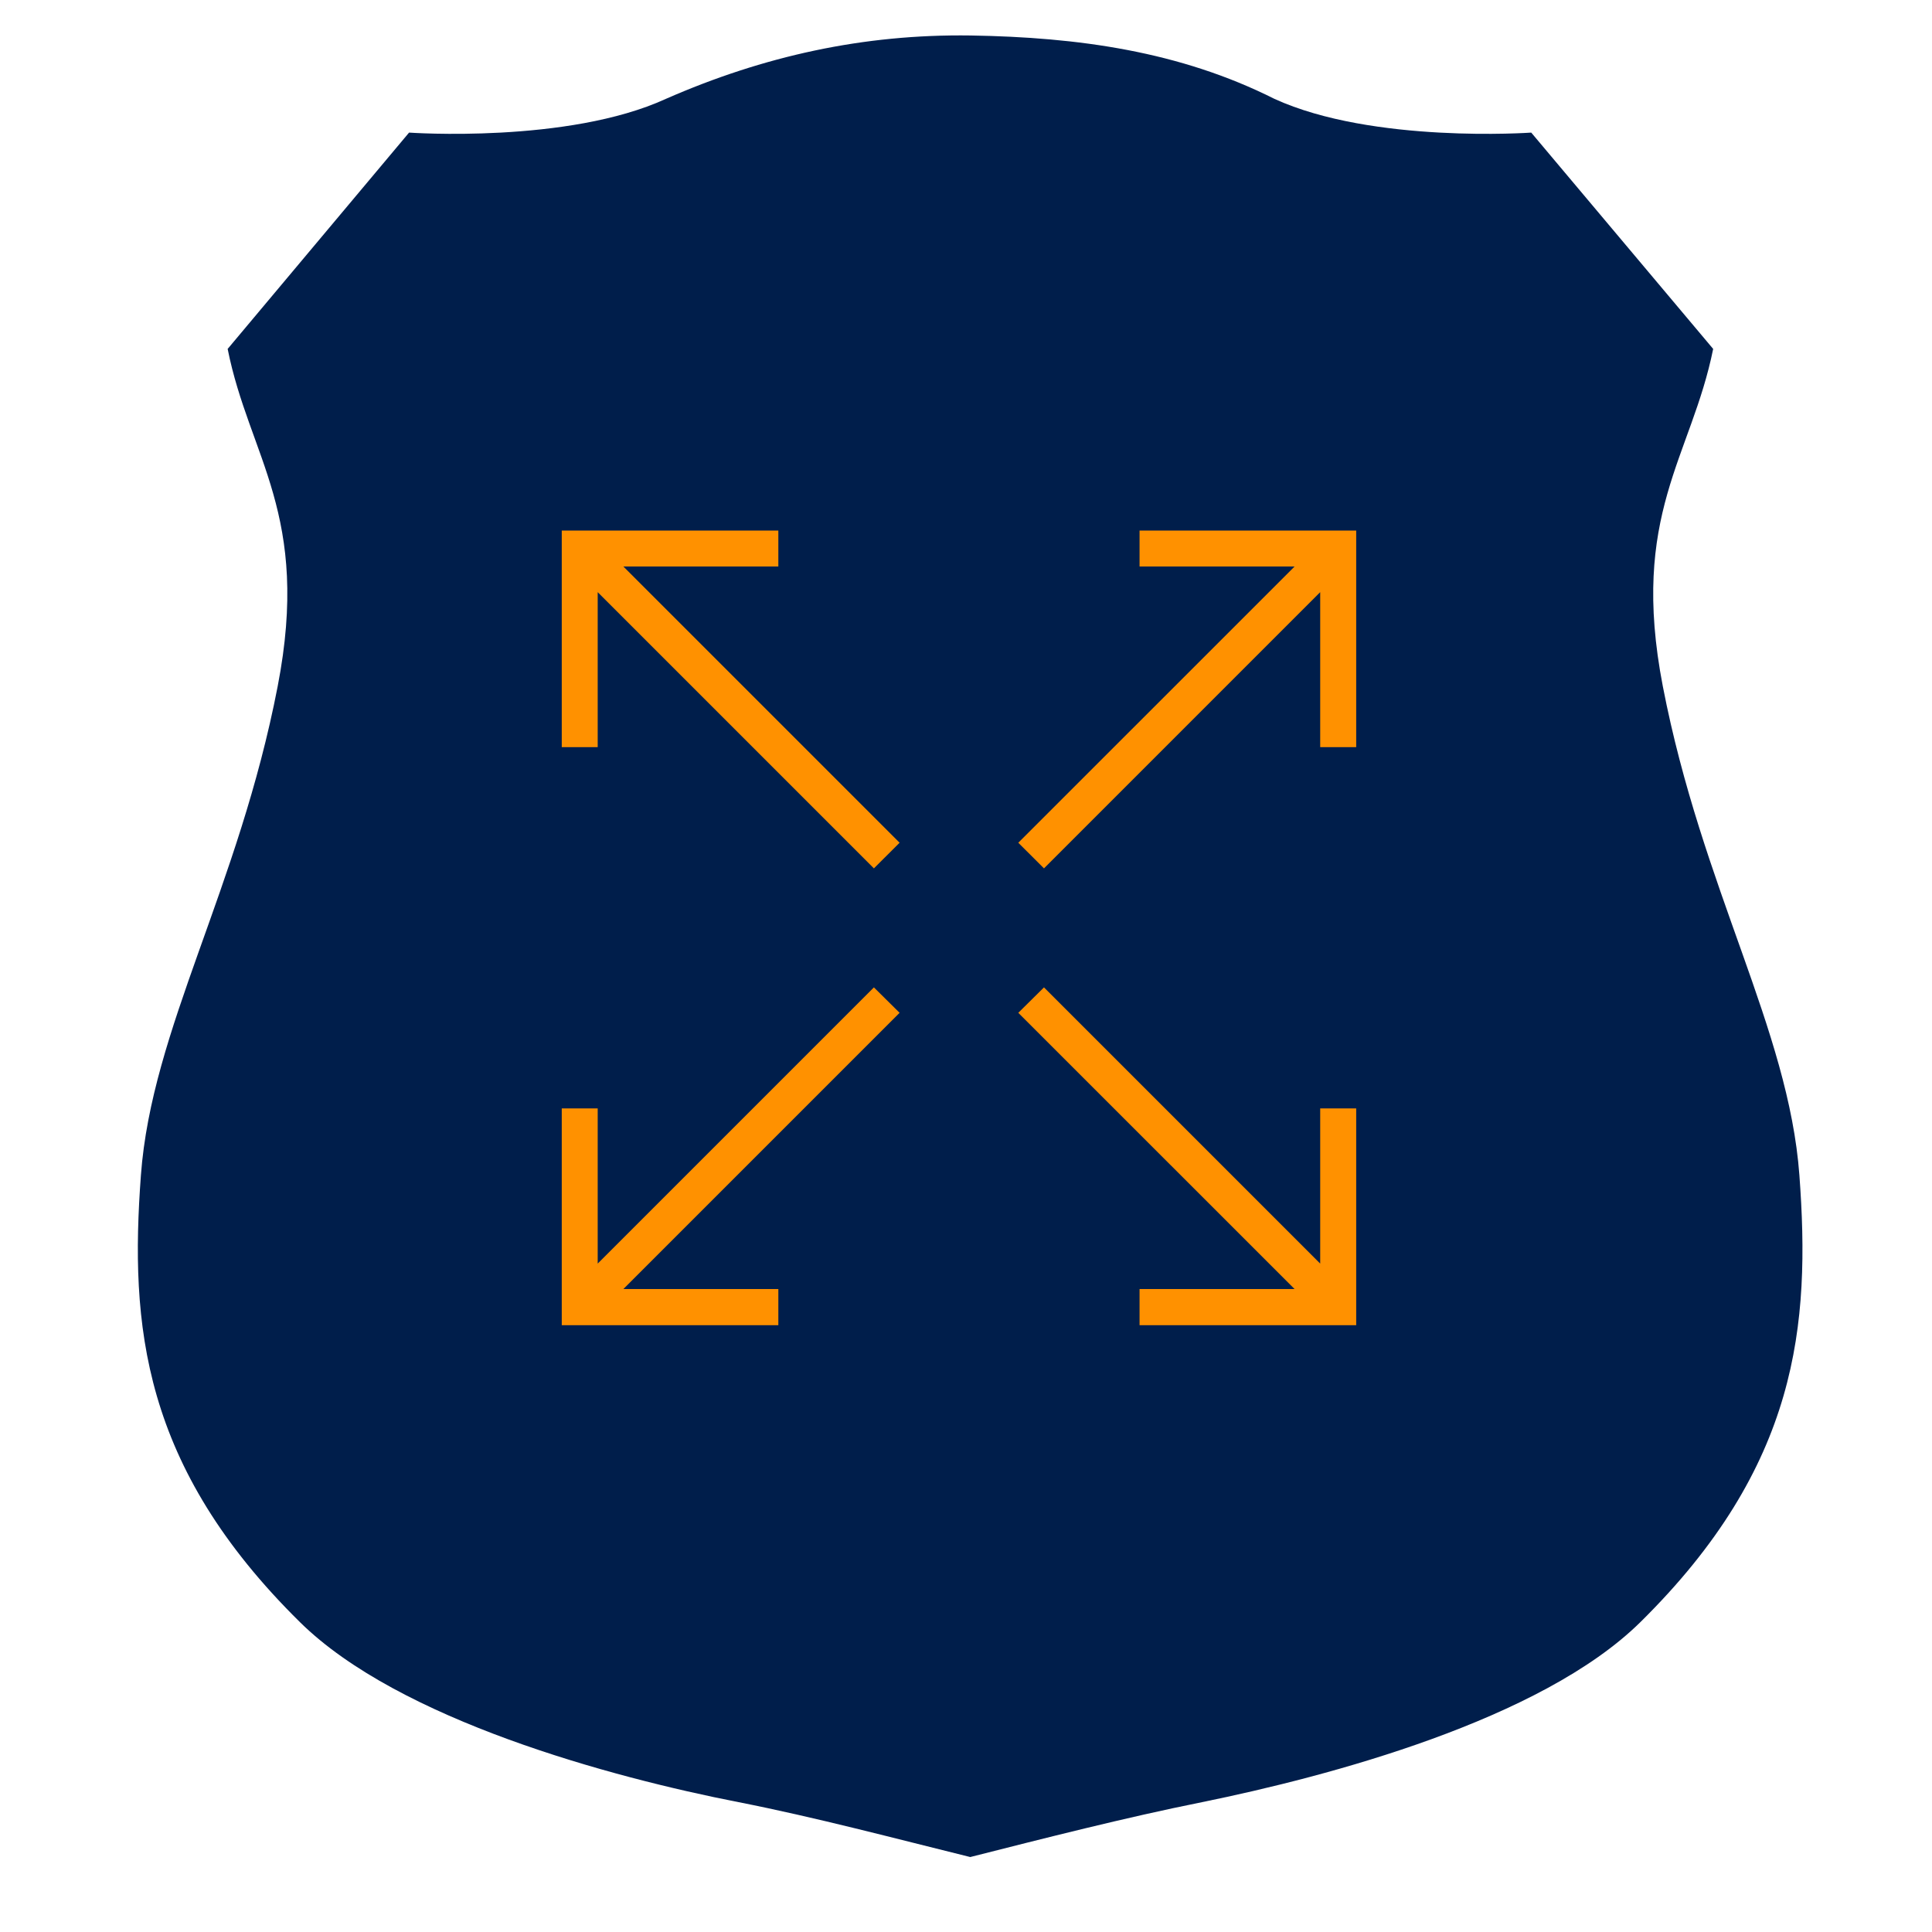 <svg xmlns="http://www.w3.org/2000/svg" width="30" viewBox="0 0 30 30" height="30" version="1.0"><defs><clipPath id="a"><path d="M 2.004 0.527 L 28 0.527 L 28 28.836 L 2.004 28.836 Z M 2.004 0.527"/></clipPath><clipPath id="b"><path d="M 8.723 8.238 L 14 8.238 L 14 14 L 8.723 14 Z M 8.723 8.238"/></clipPath><clipPath id="c"><path d="M 15 8.238 L 21.059 8.238 L 21.059 14 L 15 14 Z M 15 8.238"/></clipPath><clipPath id="d"><path d="M 15 15 L 21.059 15 L 21.059 20.578 L 15 20.578 Z M 15 15"/></clipPath><clipPath id="e"><path d="M 8.723 15 L 14 15 L 14 20.578 L 8.723 20.578 Z M 8.723 15"/></clipPath></defs><g clip-path="url(#a)"><path fill="#001E4B" d="M 10.34 1.535 C 8.816 2.234 6.352 2.059 6.352 2.059 L 3.535 5.418 C 3.871 7.102 4.828 7.988 4.312 10.656 C 3.703 13.809 2.355 15.973 2.188 18.25 C 2.016 20.57 2.199 22.766 4.66 25.191 C 6.199 26.707 9.492 27.598 11.469 27.984 C 12.664 28.219 13.895 28.547 15.066 28.836 C 16.207 28.547 17.473 28.223 18.664 27.984 C 20.637 27.582 23.93 26.707 25.469 25.191 C 27.93 22.766 28.113 20.57 27.941 18.25 C 27.773 15.973 26.43 13.809 25.82 10.656 C 25.305 7.988 26.262 7.102 26.602 5.418 L 23.777 2.059 C 23.777 2.059 21.316 2.234 19.789 1.535 C 18.32 0.797 16.742 0.578 15.074 0.551 C 13.406 0.527 11.855 0.871 10.34 1.535 Z M 10.34 1.535"/></g><g clip-path="url(#b)"><path fill="#FF9100" d="M 8.723 11.602 L 9.281 11.602 L 9.281 9.195 L 13.57 13.484 L 13.969 13.086 L 9.68 8.797 L 12.086 8.797 L 12.086 8.238 L 8.723 8.238 Z M 8.723 11.602"/></g><g clip-path="url(#c)"><path fill="#FF9100" d="M 21.059 8.238 L 17.695 8.238 L 17.695 8.797 L 20.102 8.797 L 15.812 13.086 L 16.211 13.484 L 20.5 9.195 L 20.5 11.602 L 21.059 11.602 Z M 21.059 8.238"/></g><g clip-path="url(#d)"><path fill="#FF9100" d="M 17.695 20.578 L 21.059 20.578 L 21.059 17.211 L 20.5 17.211 L 20.5 19.621 L 16.211 15.332 L 15.812 15.727 L 20.102 20.016 L 17.695 20.016 Z M 17.695 20.578"/></g><g clip-path="url(#e)"><path fill="#FF9100" d="M 8.723 20.578 L 12.086 20.578 L 12.086 20.016 L 9.68 20.016 L 13.969 15.727 L 13.57 15.332 L 9.281 19.621 L 9.281 17.211 L 8.723 17.211 Z M 8.723 20.578"/></g></svg>
